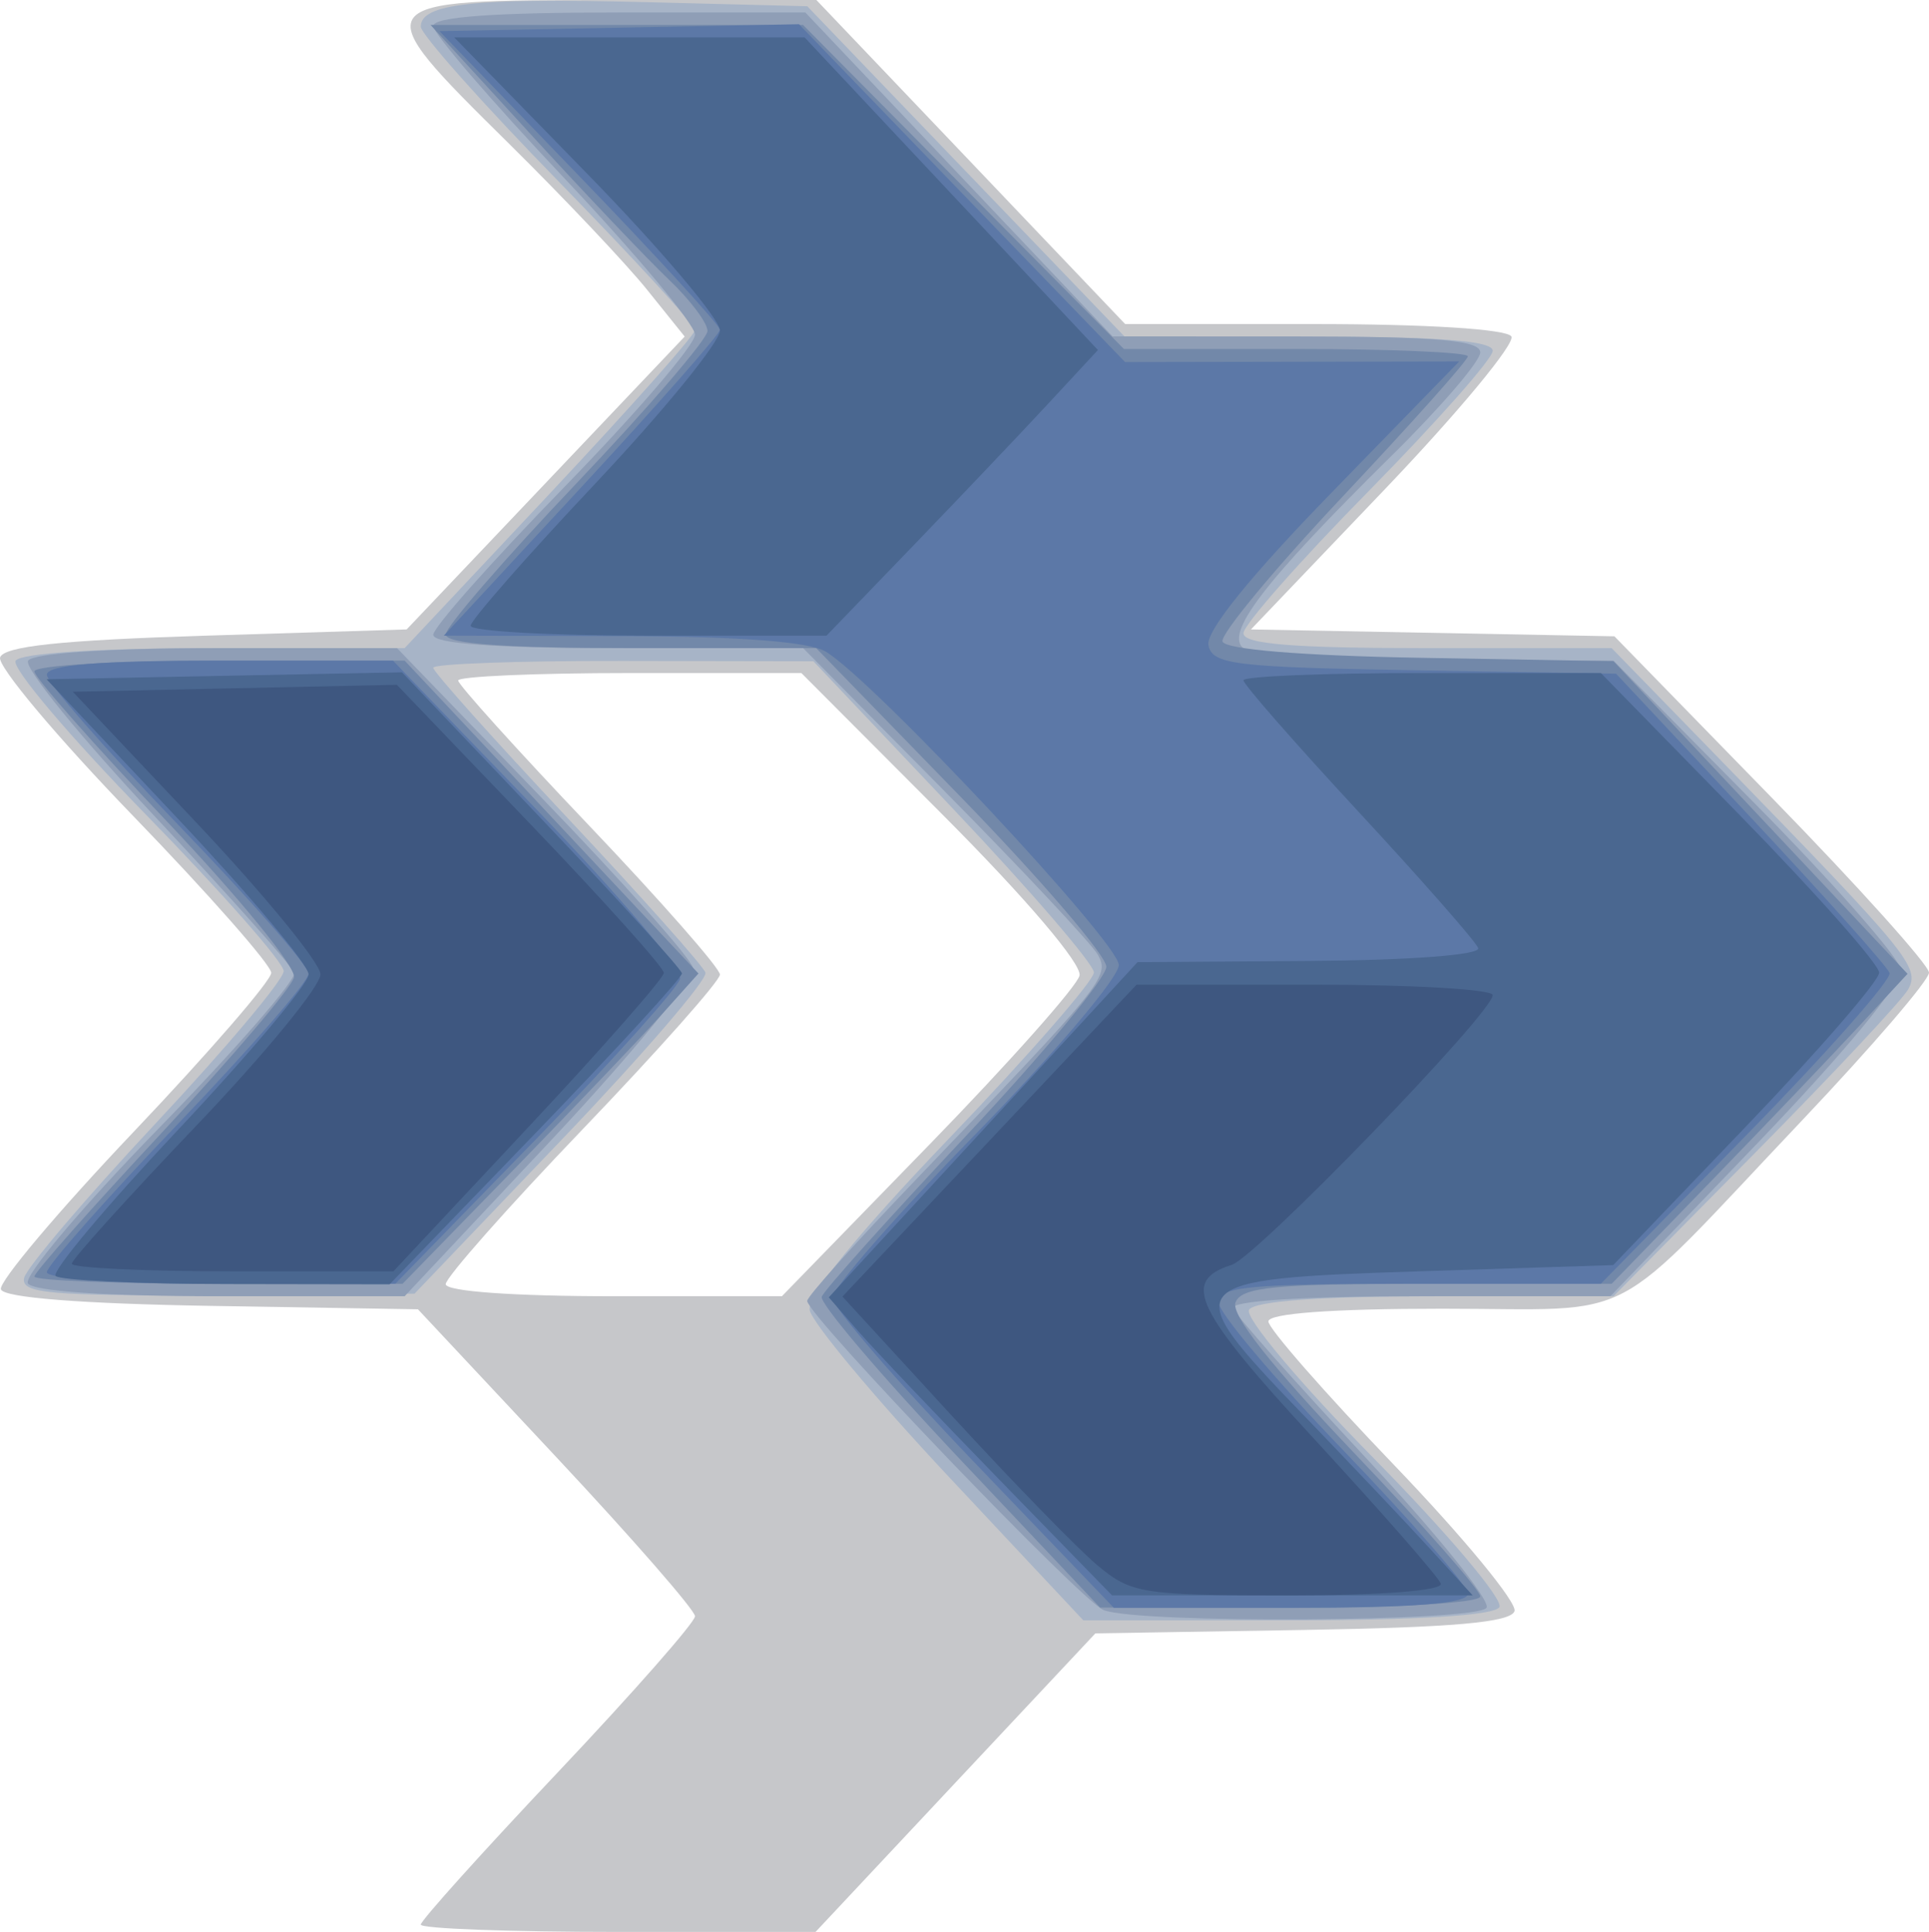 <?xml version="1.0" encoding="UTF-8" standalone="no"?>
<!-- Created with Inkscape (http://www.inkscape.org/) -->

<svg
   xmlns:dc="http://purl.org/dc/elements/1.1/"
   xmlns:cc="http://creativecommons.org/ns#"
   xmlns:rdf="http://www.w3.org/1999/02/22-rdf-syntax-ns#"
   xmlns:svg="http://www.w3.org/2000/svg"
   xmlns="http://www.w3.org/2000/svg"
   xmlns:sodipodi="http://sodipodi.sourceforge.net/DTD/sodipodi-0.dtd"
   xmlns:inkscape="http://www.inkscape.org/namespaces/inkscape"
   id="svg2"
   version="1.1"
   inkscape:version="0.48.5 r10040"
   width="154.759"
   height="155"
   sodipodi:docname="besna.png">
  <defs
     id="defs6" />
  <sodipodi:namedview
     pagecolor="#ffffff"
     bordercolor="#666666"
     borderopacity="1"
     objecttolerance="10"
     gridtolerance="10"
     guidetolerance="10"
     inkscape:pageopacity="0"
     inkscape:pageshadow="2"
     inkscape:window-width="2560"
     inkscape:window-height="1480"
     id="namedview4"
     showgrid="false"
     fit-margin-top="0"
     fit-margin-left="0"
     fit-margin-right="0"
     fit-margin-bottom="0"
     inkscape:zoom="3.337544"
     inkscape:cx="281.18691"
     inkscape:cy="49.11918"
     inkscape:window-x="0"
     inkscape:window-y="41"
     inkscape:window-maximized="1"
     inkscape:current-layer="svg2" />
  <g
     id="g2987"
     transform="translate(-23.241,-22)">
    <path
       style="fill:#c6c7ca"
       d="m 57,176.413 c 0,-0.323 4.95,-5.825 11,-12.226 6.05,-6.402 11,-12.033 11,-12.514 0,-0.481 -5.001,-6.219 -11.114,-12.75 L 56.773,127.047 40.219,126.774 C 29.736,126.6 23.536,126.113 23.314,125.445 23.121,124.865 27.922,119.169 33.982,112.787 40.042,106.405 45,100.674 45,100.052 45,99.431 40.013,93.763 33.917,87.459 27.822,81.154 23.021,75.434 23.249,74.748 23.548,73.848 28.154,73.361 39.765,73 L 55.866,72.5 67.018,60.752 78.171,49.003 75.159,45.252 C 73.502,43.188 68.514,37.911 64.074,33.523 52.437,22.026 52.456,22 72.369,22 l 16.369,0 12.386,13 12.386,13 15.186,0 c 8.967,0 15.437,0.406 15.799,0.992 0.337,0.546 -4.226,6.058 -10.14,12.25 L 123.602,72.5 l 14.58,0.276 14.58,0.276 12.619,12.943 C 172.321,93.113 178,99.433 178,100.038 c 0,0.606 -4.552,5.907 -10.116,11.781 C 151.952,128.64 155.079,127 138.944,127 130.124,127 125,127.375 125,128.021 c 0,0.562 4.536,5.742 10.079,11.513 5.543,5.77 9.894,11.049 9.668,11.729 -0.3,0.902 -4.915,1.312 -17.02,1.511 L 111.119,153.048 99.895,165.024 88.671,177 72.836,177 C 64.126,177 57,176.736 57,176.413 z m 40.735,-62.508 c 6.471,-6.652 11.922,-12.788 12.114,-13.635 0.206,-0.908 -4.3,-6.202 -10.984,-12.905 L 87.533,76 73.766,76 C 66.195,76 60,76.269 60,76.599 c 0,0.329 4.725,5.565 10.5,11.634 5.775,6.069 10.5,11.45 10.5,11.957 0,0.507 -4.95,6.086 -11,12.398 -6.05,6.312 -11,11.912 -11,12.444 0,0.575 5.465,0.967 13.485,0.967 l 13.485,0 11.765,-12.095 z"
       id="path3001"
       inkscape:connector-curvature="0" />
    <path
       style="fill:#a7b4c7"
       d="m 99.326,140.447 c -5.954,-6.354 -10.96,-12.358 -11.125,-13.341 -0.192,-1.15 3.819,-6.086 11.25,-13.842 C 105.803,106.634 111,100.673 111,100.018 111,99.363 105.938,93.478 99.75,86.941 L 88.5,75.055 73.25,75.028 C 64.862,75.012 58,75.259 58,75.576 c 0,0.317 4.838,5.728 10.75,12.024 5.912,6.297 10.901,11.891 11.086,12.433 0.185,0.541 -4.99,6.559 -11.5,13.372 L 56.5,125.793 40.677,125.897 c -13.437,0.088 -15.775,-0.118 -15.5,-1.366 C 25.355,123.722 30.113,118.131 35.75,112.107 41.388,106.083 46,100.595 46,99.912 46,99.228 41.021,93.573 34.935,87.345 28.849,81.117 24.15,75.566 24.494,75.01 24.87,74.401 31.189,74 40.411,74 L 55.704,74 67.352,61.595 C 73.758,54.772 79,48.87 79,48.479 79,48.088 74.05,42.698 68,36.5 61.95,30.302 57,24.738 57,24.135 57,22.287 61.229,21.823 74.897,22.168 L 88.008,22.5 100.754,35.772 113.5,49.043 l 14.75,-0.022 c 10.424,-0.015 14.75,0.314 14.75,1.123 0,0.63 -4.5,5.718 -10,11.307 -5.5,5.589 -10,10.699 -10,11.355 C 123,73.677 126.997,74 137.77,74 l 14.77,0 8.999,9.25 c 14.865,15.279 15.766,16.384 14.788,18.131 -0.484,0.865 -6.001,6.758 -12.26,13.096 L 152.686,126 l -14.284,0 c -9.175,0 -14.523,0.387 -14.953,1.083 -0.373,0.603 4.076,5.899 10.034,11.945 5.887,5.974 10.41,11.337 10.051,11.917 C 143.12,151.615 136.917,152 126.517,152 l -16.365,0 -10.826,-11.553 z"
       id="path2999"
       inkscape:connector-curvature="0" />
    <path
       style="fill:#8f9eb6"
       d="M 111.779,151.177 C 110.004,150.473 88,127.52 88,126.373 c 0,-0.353 3.938,-4.744 8.75,-9.758 15.106,-15.737 15.541,-16.274 14.569,-18.009 -0.488,-0.872 -6.008,-6.765 -12.266,-13.096 L 87.675,74 72.837,74 C 62.963,74 58,73.642 58,72.93 58,72.341 62.725,67.014 68.5,61.092 74.275,55.17 79,49.663 79,48.853 79,48.044 74.275,42.386 68.5,36.281 62.725,30.175 58,24.689 58,24.09 58,23.352 62.822,23 72.926,23 l 14.926,0 12.324,12.995 12.324,12.995 14.75,0.005 c 11.296,0.004 14.75,0.304 14.75,1.282 0,0.702 -3.184,4.415 -7.075,8.25 -10.357,10.208 -13.581,14.445 -11.833,15.551 0.774,0.49 7.75,0.898 15.501,0.907 L 152.686,75 l 11.407,11.534 c 6.274,6.344 11.514,12.306 11.646,13.25 0.143,1.026 -4.492,6.64 -11.529,13.966 L 152.441,126 l -15.304,0 c -9.364,0 -15.174,0.373 -14.971,0.962 0.183,0.529 4.975,5.925 10.647,11.992 5.673,6.066 10.034,11.483 9.691,12.038 -0.698,1.13 -27.93,1.294 -30.727,0.185 z M 25.479,124.966 C 25.128,124.397 29.867,118.783 36.011,112.489 42.155,106.195 47.028,100.596 46.841,100.047 46.653,99.498 41.634,93.866 35.686,87.532 29.738,81.198 25.152,75.562 25.495,75.008 25.867,74.406 31.949,74 40.606,74 l 14.488,0 11.703,12.116 c 6.437,6.664 11.85,12.745 12.029,13.514 0.179,0.768 -4.95,7.016 -11.398,13.884 L 55.704,126 40.911,126 c -9.107,0 -15.038,-0.397 -15.432,-1.034 z"
       id="path2997"
       inkscape:connector-curvature="0" />
    <path
       style="fill:#7288a9"
       d="M 100.169,138.982 C 93.937,132.385 88.987,126.56 89.169,126.039 89.351,125.518 94.562,119.706 100.75,113.125 106.938,106.543 112,100.441 112,99.564 112,98.687 106.763,92.576 100.362,85.985 L 88.724,74 73.862,74 C 63.729,74 59,73.65 59,72.901 59,72.297 63.725,66.836 69.5,60.767 75.275,54.698 80,49.201 80,48.553 80,47.905 78.607,46.052 76.905,44.437 75.203,42.822 70.205,37.562 65.797,32.75 L 57.784,24 l 14.941,0 14.941,0 12.872,13 12.872,13 13.795,0 c 7.587,0 13.795,0.265 13.795,0.588 0,0.324 -4.505,5.372 -10.011,11.218 -5.506,5.846 -9.856,11.094 -9.668,11.662 0.211,0.635 6.321,1.138 15.856,1.307 l 15.513,0.275 11.794,12.54 11.794,12.54 -3.876,4.185 c -2.132,2.302 -7.472,7.898 -11.868,12.435 l -7.992,8.25 -14.803,0 c -12.231,0 -14.903,0.26 -15.379,1.499 -0.377,0.982 2.914,5.153 9.531,12.084 5.559,5.822 10.107,10.998 10.107,11.501 0,0.515 -6.68,0.911 -15.25,0.905 L 111.5,150.979 100.169,138.982 z M 26,124.415 c 0,-0.322 4.612,-5.527 10.25,-11.568 5.638,-6.041 10.397,-11.636 10.577,-12.433 0.18,-0.797 -4.433,-6.452 -10.25,-12.566 C 30.76,81.734 26,76.342 26,75.866 26,75.39 32.683,75 40.852,75 l 14.852,0 11.786,12.552 11.786,12.552 -2.864,3.198 C 74.836,105.061 69.495,110.662 64.543,115.75 L 55.54,125 40.77,125 C 32.646,125 26,124.737 26,124.415 z"
       id="path2995"
       inkscape:connector-curvature="0" />
    <path
       style="fill:#5c78a7"
       d="M 101.338,139.25 C 95.142,132.787 90.056,126.883 90.036,126.129 90.016,125.375 95.175,119.467 101.5,113 107.825,106.533 113,100.425 113,99.426 113,97.633 93.377,76.64 89.5,74.285 c -1.314,-0.798 -6.911,-1.227 -16.326,-1.25 L 58.848,73 69.924,61.038 C 76.016,54.459 81,48.796 81,48.455 81,48.113 75.938,42.583 69.75,36.167 L 58.5,24.5 72.92,24.222 87.341,23.943 100.42,37.496 113.5,51.049 126.905,51.025 140.31,51 130.084,61.511 c -6.547,6.729 -10.106,11.136 -9.892,12.25 0.298,1.553 2.066,1.769 16.518,2.014 l 16.184,0.275 10.803,11.534 c 5.942,6.344 10.953,11.957 11.136,12.475 0.183,0.517 -4.953,6.341 -11.415,12.942 L 151.671,125 136.335,125 C 123.435,125 121,125.236 121,126.486 c 0,0.817 4.5,6.158 10,11.868 5.5,5.71 10,10.892 10,11.514 C 141,150.657 136.702,151 126.802,151 l -14.198,0 -11.266,-11.75 z M 27,124.072 c 0,-0.511 4.725,-5.859 10.5,-11.886 C 43.275,106.159 48,100.728 48,100.118 48,99.507 43.275,94.116 37.5,88.139 31.725,82.161 27,76.76 27,76.135 27,75.343 31.191,75 40.883,75 l 13.883,0 11.67,12.104 c 6.418,6.657 11.533,12.695 11.367,13.417 -0.167,0.722 -5.376,6.525 -11.576,12.896 L 54.955,125 40.977,125 C 33.045,125 27,124.598 27,124.072 z"
       id="path2993"
       inkscape:connector-curvature="0" />
    <path
       style="fill:#4a6790"
       d="M 103.45,140.75 C 98.494,135.662 93.38,130.282 92.086,128.794 L 89.734,126.088 102.117,112.642 114.5,99.196 l 13.833,-0.098 c 8.085,-0.057 13.695,-0.486 13.5,-1.031 C 141.65,97.554 137.338,92.641 132.25,87.149 127.162,81.657 123,76.902 123,76.582 123,76.262 129.452,76 137.338,76 l 14.338,0 11.162,11.423 C 168.977,93.705 174,99.381 174,100.037 c 0,0.655 -4.8,6.203 -10.668,12.327 L 152.665,123.5 137.094,124 c -19.265,0.619 -19.51,0.915 -9.426,11.378 3.776,3.917 8.408,8.81 10.294,10.872 l 3.43,3.75 -14.466,0 -14.466,0 -9.011,-9.25 z M 27.705,124.372 c -0.345,-0.345 4.08,-5.629 9.833,-11.741 C 43.292,106.518 48,100.912 48,100.172 48,99.432 43.27,93.803 37.49,87.663 L 26.979,76.5 41.237,76.221 55.494,75.942 66.698,87.721 c 6.162,6.478 11.226,12.046 11.253,12.372 0.027,0.326 -5.238,6.073 -11.701,12.771 l -11.75,12.178 -13.083,-0.021 c -7.196,-0.011 -13.366,-0.303 -13.711,-0.649 z M 61,72.206 C 61,71.77 65.5,66.634 71,60.795 76.5,54.955 81,49.43 81,48.518 81,47.606 76.204,41.941 70.342,35.93 L 59.683,25 73.738,25 87.792,25 99.559,37.541 111.325,50.083 107.425,54.291 C 105.281,56.606 100.381,61.763 96.538,65.75 L 89.55,73 75.275,73 C 67.424,73 61,72.643 61,72.206 z"
       id="path2991"
       inkscape:connector-curvature="0" />
    <path
       style="fill:#3e5780"
       d="m 111.259,147.565 c -1.592,-1.339 -6.84,-6.734 -11.662,-11.987 l -8.768,-9.552 L 102.627,113.513 114.424,101 l 14.288,0 c 7.858,0 14.288,0.376 14.288,0.836 0,1.422 -18.958,21.016 -20.943,21.646 -4.075,1.293 -3.003,3.539 6.72,14.079 5.347,5.797 9.873,10.967 10.056,11.489 0.199,0.566 -4.712,0.949 -12.173,0.949 -11.793,0 -12.672,-0.139 -15.401,-2.435 z M 29,123.389 c 0,-0.336 4.5,-5.324 10,-11.084 5.5,-5.761 9.978,-11.223 9.952,-12.139 C 48.926,99.25 44.444,93.775 38.993,88 L 29.082,77.5 42.082,77.221 55.081,76.941 65.791,88.117 C 71.681,94.264 76.5,99.635 76.5,100.053 c 0,0.418 -4.881,5.976 -10.848,12.353 L 54.805,124 41.902,124 C 34.806,124 29,123.725 29,123.389 z"
       id="path2989"
       inkscape:connector-curvature="0" />
  </g>
</svg>
